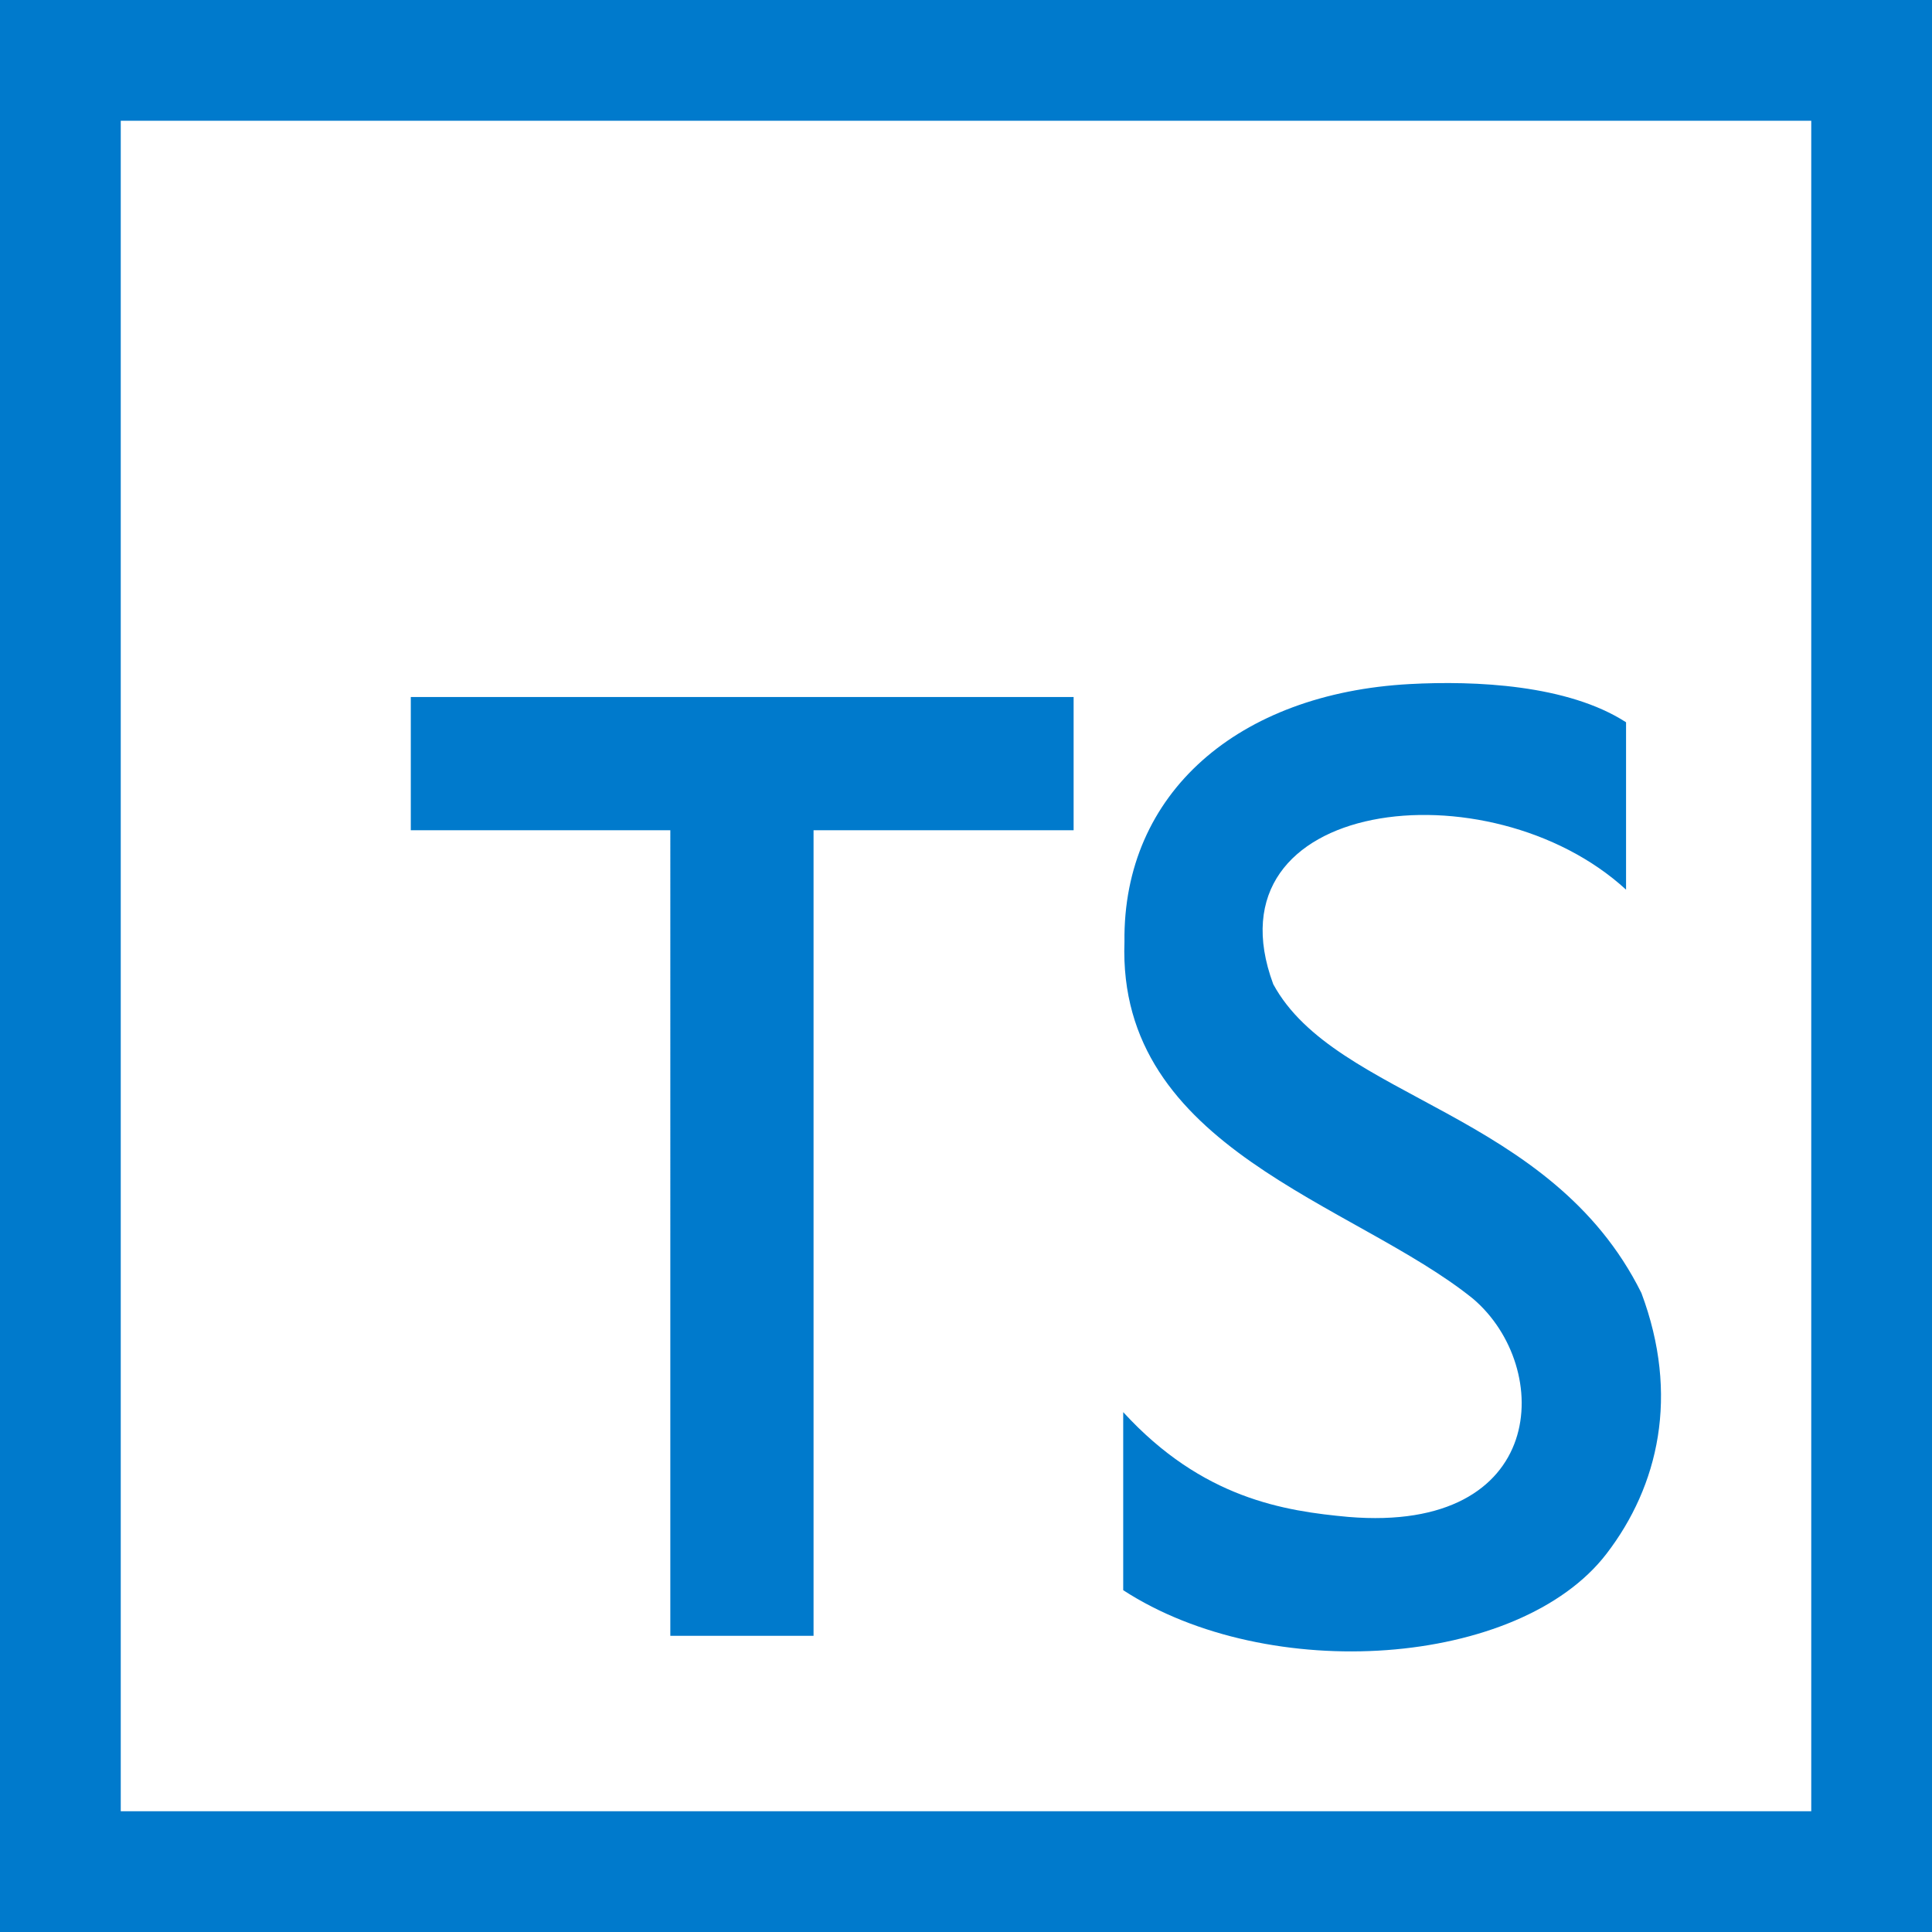 <svg xmlns="http://www.w3.org/2000/svg" width="512" height="512"><path fill="#007ACC" d="M357.333 402c-16.933-1.555-38.666-4.833-59.67-27.772v47.19c38.587 25.082 104.951 20.478 128.087-9.668 13.75-17.917 19.417-41.917 9.237-69.099C411 294.333 354 291.333 337.424 260.822c-18.313-49.418 57.212-58.347 93.498-25.054v-44.36c-15.46-9.985-40.044-11.058-57.29-10.126-45.511 2.457-76.094 28.901-75.638 68.293-1.96 54.987 60.83 69.145 92.359 94.592 21.413 18.17 19.88 62.235-33.02 57.833zm-179.691 31.514V220.025h-68.778v-35.303h175.655v35.303h-68.921v213.489h-37.956zM480 32v448H32V32h448zm32-32H0v512h512V0z"/></svg>